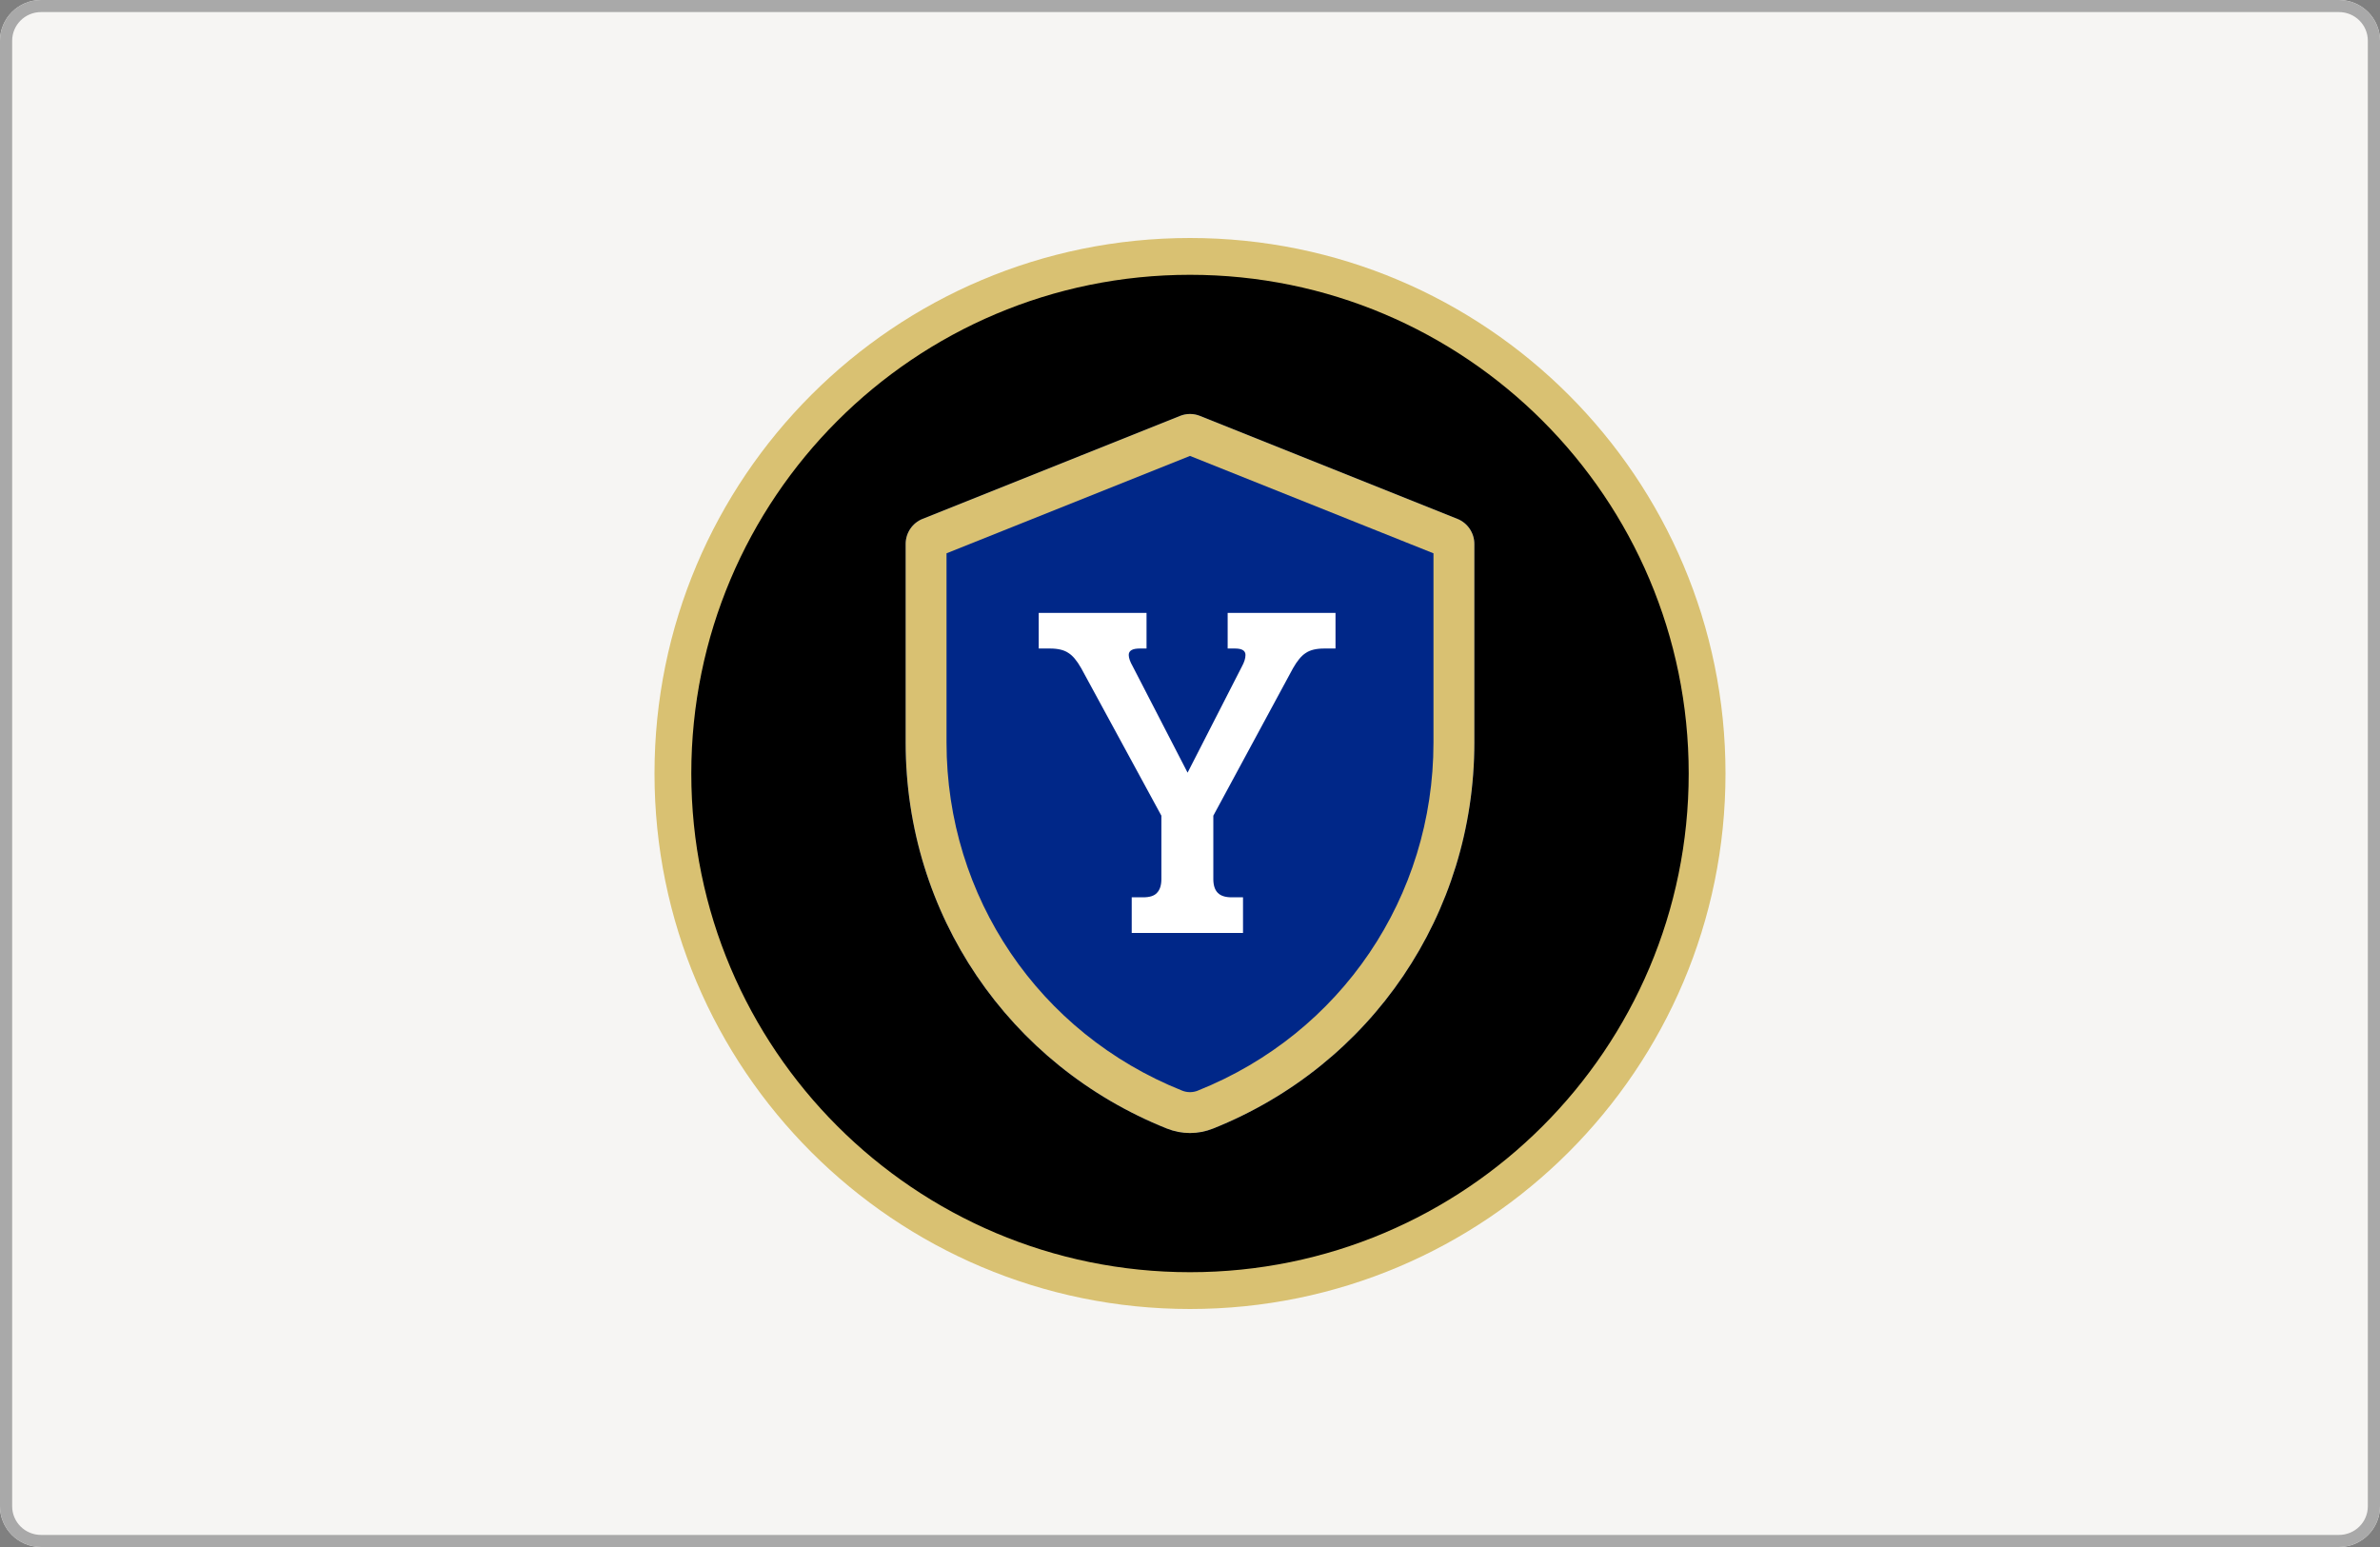 <svg width="80" height="52" viewBox="0 0 80 52" fill="none" xmlns="http://www.w3.org/2000/svg">
<rect x="0" y="0" width="80" height="52" fill="#808080" stroke="none"/>
<path d="M78.621 52H1.379C0.618 52 0 51.387 0 50.632V1.368C0 0.613 0.618 0 1.379 0H78.621C79.382 0 80 0.613 80 1.368V50.632C80 51.387 79.382 52 78.621 52Z" fill="#F6F5F3"/>
<path fill-rule="evenodd" clip-rule="evenodd" d="M1.379 51.594H78.621C79.157 51.594 79.591 51.163 79.591 50.632V1.368C79.591 0.838 79.157 0.406 78.621 0.406H1.379C0.843 0.406 0.409 0.838 0.409 1.368V50.632C0.409 51.162 0.843 51.594 1.379 51.594ZM1.379 52H78.621C79.382 52 80 51.387 80 50.632V1.368C80 0.613 79.382 0 78.621 0H1.379C0.618 0 0 0.613 0 1.368V50.632C0 51.387 0.618 52 1.379 52Z" fill="#A9A9A9"/>
<path d="M58 26C58 35.941 49.941 44 40 44C30.059 44 22 35.941 22 26C22 16.059 30.059 8 40 8C49.941 8 58 16.059 58 26Z" fill="#D9C172"/>
<path d="M56.763 26C56.763 35.258 49.258 42.763 40 42.763C30.742 42.763 23.237 35.258 23.237 26C23.237 16.742 30.742 9.237 40 9.237C49.258 9.237 56.763 16.742 56.763 26Z" fill="black"/>
<path d="M48.986 17.44L40.338 13.981C40.121 13.893 39.879 13.893 39.662 13.981L31.014 17.44C30.668 17.578 30.442 17.913 30.442 18.285V24.962C30.442 30.709 33.889 35.801 39.224 37.935C39.475 38.035 39.737 38.085 40 38.085C40.263 38.085 40.525 38.035 40.775 37.935C46.111 35.801 49.558 30.709 49.558 24.962V18.285C49.558 17.913 49.331 17.578 48.986 17.44Z" fill="#002788"/>
<path fill-rule="evenodd" clip-rule="evenodd" d="M40.338 13.981C40.121 13.893 39.879 13.893 39.662 13.981L31.014 17.44C30.668 17.578 30.442 17.913 30.442 18.285V24.962C30.442 30.709 33.889 35.801 39.224 37.935C39.475 38.035 39.737 38.085 40 38.085C40.263 38.085 40.525 38.035 40.775 37.935C46.111 35.801 49.558 30.709 49.558 24.962V18.285C49.558 17.913 49.331 17.578 48.986 17.44L40.338 13.981ZM48.184 18.599L40 15.325L31.816 18.599V24.962C31.816 30.147 34.921 34.734 39.734 36.659L39.736 36.66C39.822 36.694 39.911 36.711 40 36.711C40.088 36.711 40.177 36.694 40.264 36.66L40.264 36.659C45.079 34.734 48.184 30.147 48.184 24.962V18.599Z" fill="#D9C172"/>
<path d="M38.041 30.162H38.423C38.645 30.162 38.8 30.112 38.889 30.012C38.988 29.912 39.038 29.757 39.038 29.547V27.418L36.345 22.464C36.201 22.209 36.057 22.037 35.913 21.948C35.769 21.849 35.563 21.799 35.297 21.799H34.915V20.602H38.539V21.799H38.307C38.063 21.799 37.941 21.871 37.941 22.015C37.941 22.115 37.985 22.242 38.074 22.397L39.919 25.972L41.748 22.397C41.826 22.253 41.865 22.126 41.865 22.015C41.865 21.871 41.748 21.799 41.516 21.799H41.266V20.602H44.891V21.799H44.508C44.242 21.799 44.037 21.849 43.893 21.948C43.749 22.037 43.605 22.209 43.461 22.464L40.784 27.418V29.547C40.784 29.757 40.834 29.912 40.934 30.012C41.033 30.112 41.189 30.162 41.399 30.162H41.782V31.359H38.041V30.162Z" fill="white"/>
</svg>
